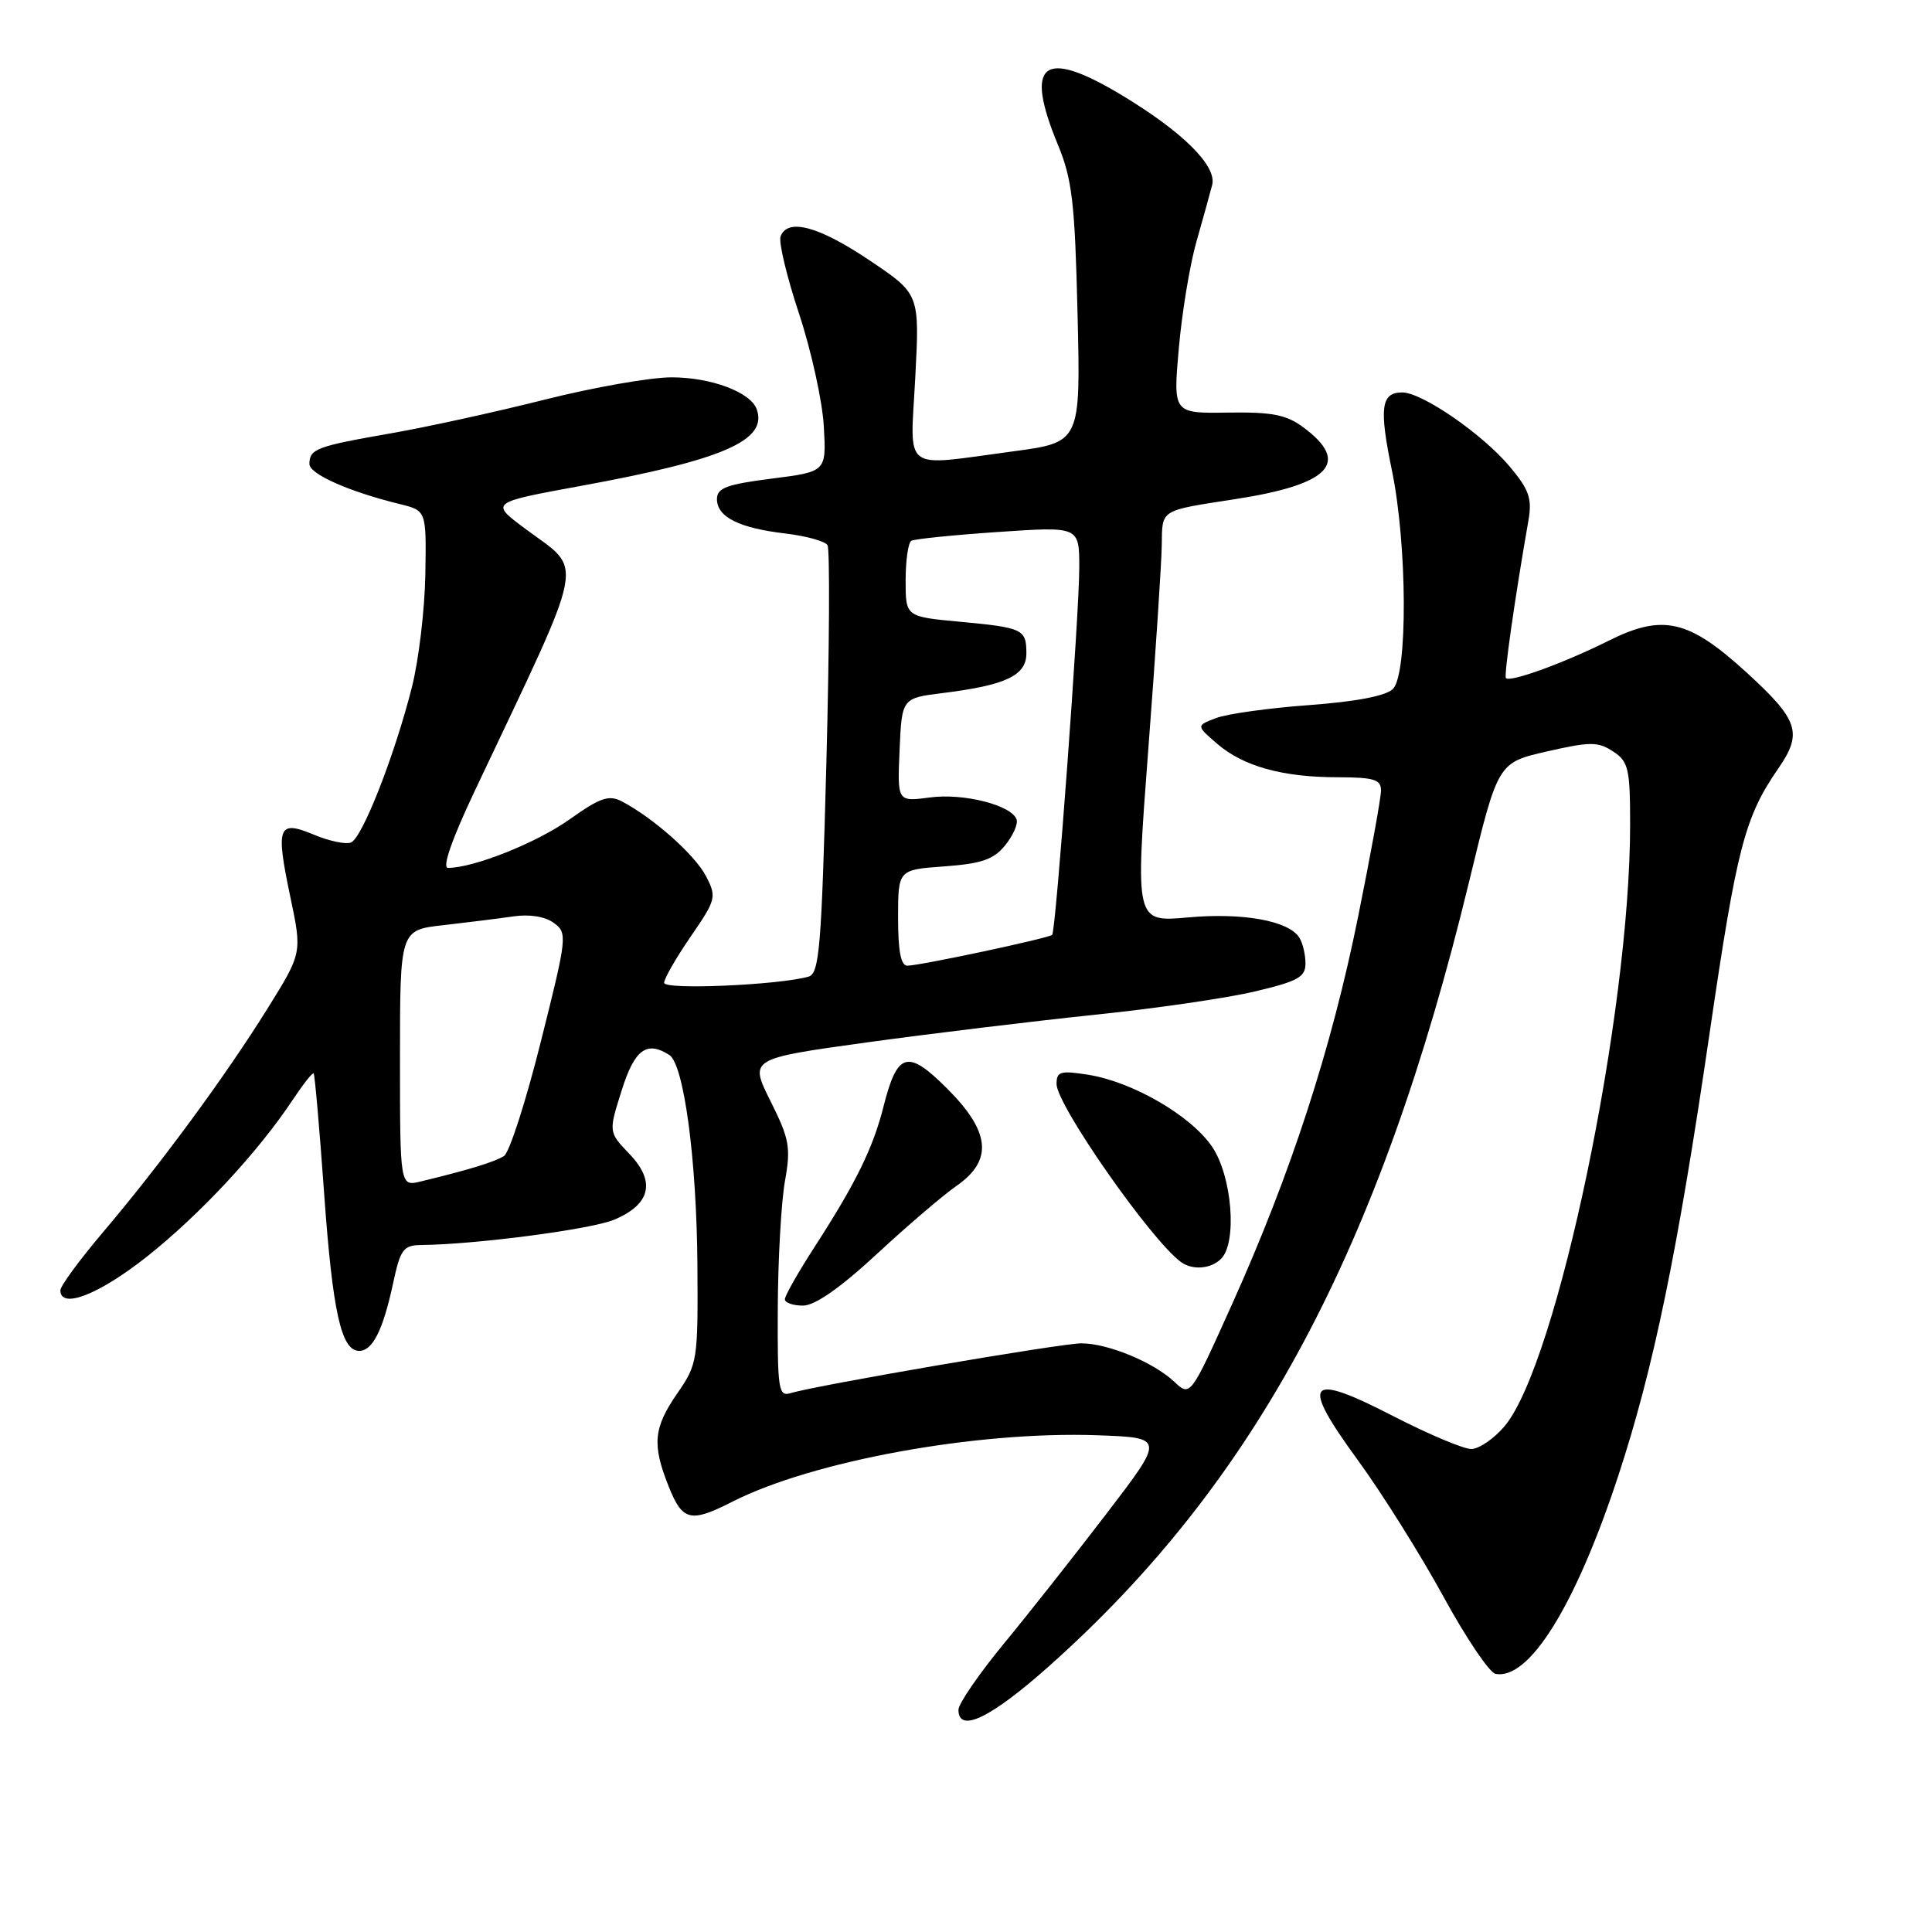 <?xml version="1.0" encoding="UTF-8" standalone="no"?>
<!DOCTYPE svg PUBLIC "-//W3C//DTD SVG 1.1//EN" "http://www.w3.org/Graphics/SVG/1.1/DTD/svg11.dtd" >
<svg xmlns="http://www.w3.org/2000/svg" xmlns:xlink="http://www.w3.org/1999/xlink" version="1.1" viewBox="0 0 256 256">
 <g >
 <path fill="currentColor"
d=" M 139.03 220.75 C 166.39 196.38 182.85 165.62 194.68 116.76 C 198.48 101.05 198.48 101.05 204.98 99.57 C 210.72 98.26 211.75 98.26 213.74 99.57 C 215.78 100.90 216.00 101.84 216.00 109.28 C 216.00 134.39 206.34 180.69 199.37 188.97 C 197.97 190.63 195.98 192.00 194.95 192.00 C 193.92 192.00 189.25 190.03 184.57 187.62 C 173.16 181.75 172.23 182.94 179.95 193.52 C 183.15 197.91 188.22 206.00 191.23 211.50 C 194.23 217.00 197.35 221.63 198.16 221.79 C 202.61 222.66 208.75 212.78 214.39 195.67 C 219.09 181.41 222.29 165.94 226.55 136.77 C 230.14 112.28 231.18 108.27 235.64 101.82 C 238.89 97.10 238.33 95.42 231.41 89.09 C 223.75 82.09 220.33 81.31 213.13 84.91 C 207.25 87.85 200.10 90.45 199.54 89.85 C 199.26 89.54 200.73 79.21 202.52 69.00 C 203.03 66.07 202.63 64.91 200.07 61.85 C 196.47 57.54 188.44 52.00 185.80 52.00 C 182.99 52.00 182.72 54.04 184.44 62.35 C 186.47 72.20 186.55 89.31 184.57 91.29 C 183.65 92.21 179.70 92.97 173.45 93.43 C 168.13 93.82 162.58 94.59 161.13 95.15 C 158.50 96.15 158.50 96.15 161.25 98.53 C 164.73 101.54 169.93 102.99 177.25 102.99 C 182.06 103.00 183.00 103.29 182.99 104.75 C 182.99 105.71 181.62 113.25 179.95 121.50 C 176.43 138.95 171.05 155.50 163.26 172.80 C 157.73 185.09 157.73 185.09 155.60 183.09 C 152.83 180.49 146.80 178.00 143.28 178.00 C 140.57 178.00 108.24 183.54 104.75 184.60 C 103.15 185.09 103.01 184.12 103.06 173.32 C 103.09 166.82 103.52 159.25 104.01 156.50 C 104.81 152.03 104.60 150.91 102.09 145.89 C 99.29 140.28 99.29 140.28 114.89 138.12 C 123.48 136.94 137.03 135.30 145.00 134.47 C 152.97 133.65 162.54 132.26 166.25 131.38 C 172.00 130.02 173.00 129.47 172.98 127.64 C 172.98 126.46 172.61 124.93 172.16 124.23 C 170.75 122.01 164.73 120.91 157.46 121.56 C 150.42 122.20 150.42 122.20 152.15 99.35 C 153.11 86.78 153.91 74.57 153.94 72.22 C 154.01 67.44 153.60 67.70 163.66 66.14 C 176.25 64.20 179.00 61.30 172.71 56.63 C 170.45 54.95 168.56 54.58 162.68 54.67 C 155.44 54.78 155.44 54.78 156.20 46.14 C 156.62 41.39 157.67 35.02 158.54 32.00 C 159.40 28.98 160.34 25.60 160.62 24.50 C 161.26 21.97 156.69 17.45 148.56 12.56 C 138.17 6.33 135.68 8.31 140.19 19.21 C 142.07 23.76 142.43 26.88 142.78 41.56 C 143.19 58.61 143.19 58.61 134.23 59.81 C 119.28 61.80 120.61 62.80 121.28 49.98 C 121.86 38.95 121.86 38.95 115.19 34.48 C 108.48 29.97 104.37 28.87 103.43 31.32 C 103.15 32.05 104.25 36.67 105.88 41.57 C 107.50 46.48 108.98 53.20 109.16 56.50 C 109.50 62.50 109.50 62.50 102.25 63.42 C 96.28 64.18 95.00 64.66 95.00 66.13 C 95.00 68.50 97.92 69.97 104.06 70.69 C 106.81 71.02 109.32 71.71 109.65 72.24 C 109.97 72.76 109.90 85.73 109.50 101.06 C 108.85 125.59 108.57 129.00 107.13 129.41 C 103.19 130.53 88.00 131.19 88.00 130.23 C 88.00 129.68 89.58 126.92 91.52 124.10 C 94.89 119.20 94.98 118.86 93.55 116.10 C 92.09 113.28 86.58 108.38 82.42 106.20 C 80.68 105.29 79.54 105.68 75.46 108.58 C 71.09 111.68 62.78 115.00 59.36 115.00 C 58.55 115.00 59.87 111.21 62.93 104.75 C 77.97 72.96 77.40 75.90 69.57 70.04 C 64.94 66.59 64.94 66.59 76.88 64.40 C 95.83 60.94 101.75 58.36 100.27 54.23 C 99.46 51.96 94.22 50.00 88.99 50.00 C 86.18 50.00 78.62 51.33 72.19 52.95 C 65.76 54.57 56.53 56.60 51.67 57.44 C 41.93 59.14 41.00 59.49 41.00 61.48 C 41.00 62.82 46.23 65.14 53.00 66.80 C 56.50 67.66 56.50 67.66 56.36 76.13 C 56.28 80.79 55.48 87.50 54.58 91.05 C 52.27 100.18 47.99 111.06 46.50 111.64 C 45.80 111.91 43.59 111.44 41.57 110.59 C 36.82 108.61 36.50 109.49 38.49 118.94 C 40.03 126.28 40.03 126.28 35.41 133.70 C 29.82 142.66 21.21 154.37 13.61 163.32 C 10.53 166.96 8.00 170.40 8.00 170.97 C 8.00 173.54 13.14 171.53 19.53 166.46 C 26.57 160.86 34.21 152.64 38.79 145.73 C 40.17 143.66 41.41 142.08 41.56 142.23 C 41.71 142.38 42.33 149.47 42.94 158.00 C 44.07 173.84 45.21 179.00 47.59 179.00 C 49.37 179.00 50.75 176.25 52.08 170.08 C 53.05 165.53 53.44 165.00 55.83 164.97 C 63.02 164.90 78.31 162.90 81.37 161.62 C 86.21 159.60 86.92 156.57 83.41 152.91 C 80.63 150.01 80.63 150.01 82.37 144.50 C 84.08 139.06 85.67 137.87 88.68 139.78 C 90.62 141.01 92.31 153.63 92.41 167.57 C 92.50 180.27 92.42 180.76 89.75 184.62 C 86.58 189.22 86.38 191.40 88.61 196.98 C 90.43 201.54 91.50 201.80 96.97 199.02 C 107.62 193.58 129.39 189.61 145.41 190.18 C 154.32 190.50 154.32 190.50 146.67 200.50 C 142.46 206.00 136.32 213.79 133.01 217.80 C 129.70 221.82 127.00 225.76 127.00 226.55 C 127.00 229.72 131.29 227.65 139.03 220.75 Z  M 116.15 166.20 C 120.19 162.45 124.96 158.37 126.75 157.13 C 131.60 153.75 131.24 149.97 125.50 144.24 C 120.25 138.99 118.90 139.38 117.06 146.66 C 115.69 152.10 113.41 156.75 107.99 165.14 C 105.79 168.54 104.00 171.69 104.00 172.16 C 104.00 172.62 105.08 173.00 106.40 173.00 C 107.97 173.00 111.32 170.67 116.15 166.20 Z  M 161.80 166.80 C 163.96 164.64 163.26 155.85 160.61 151.95 C 157.81 147.83 150.12 143.36 144.19 142.41 C 140.51 141.83 140.00 141.97 140.00 143.64 C 140.00 146.42 152.55 164.38 156.49 167.23 C 158.02 168.34 160.46 168.14 161.80 166.80 Z  M 53.00 140.22 C 53.00 123.23 53.00 123.23 58.75 122.59 C 61.91 122.23 66.08 121.71 68.00 121.43 C 70.15 121.11 72.23 121.44 73.38 122.29 C 75.21 123.63 75.16 124.10 71.67 138.00 C 69.70 145.88 67.50 152.71 66.79 153.17 C 65.58 153.95 62.06 155.03 55.75 156.55 C 53.00 157.22 53.00 157.22 53.00 140.22 Z  M 119.00 121.62 C 119.00 115.24 119.00 115.24 125.15 114.80 C 130.06 114.44 131.68 113.88 133.18 112.02 C 134.22 110.74 134.90 109.20 134.71 108.60 C 134.09 106.70 127.69 105.06 123.20 105.67 C 118.90 106.24 118.90 106.24 119.20 99.37 C 119.50 92.50 119.50 92.50 125.01 91.82 C 133.29 90.79 136.00 89.50 136.00 86.58 C 136.00 83.37 135.55 83.16 127.13 82.38 C 120.00 81.71 120.00 81.71 120.00 76.92 C 120.00 74.28 120.34 71.91 120.75 71.66 C 121.16 71.42 126.34 70.89 132.25 70.49 C 143.00 69.76 143.00 69.76 143.01 75.13 C 143.03 81.19 139.92 123.30 139.42 123.87 C 139.04 124.30 122.15 127.90 120.25 127.96 C 119.38 127.99 119.00 126.08 119.00 121.62 Z "/>
</g>
</svg>